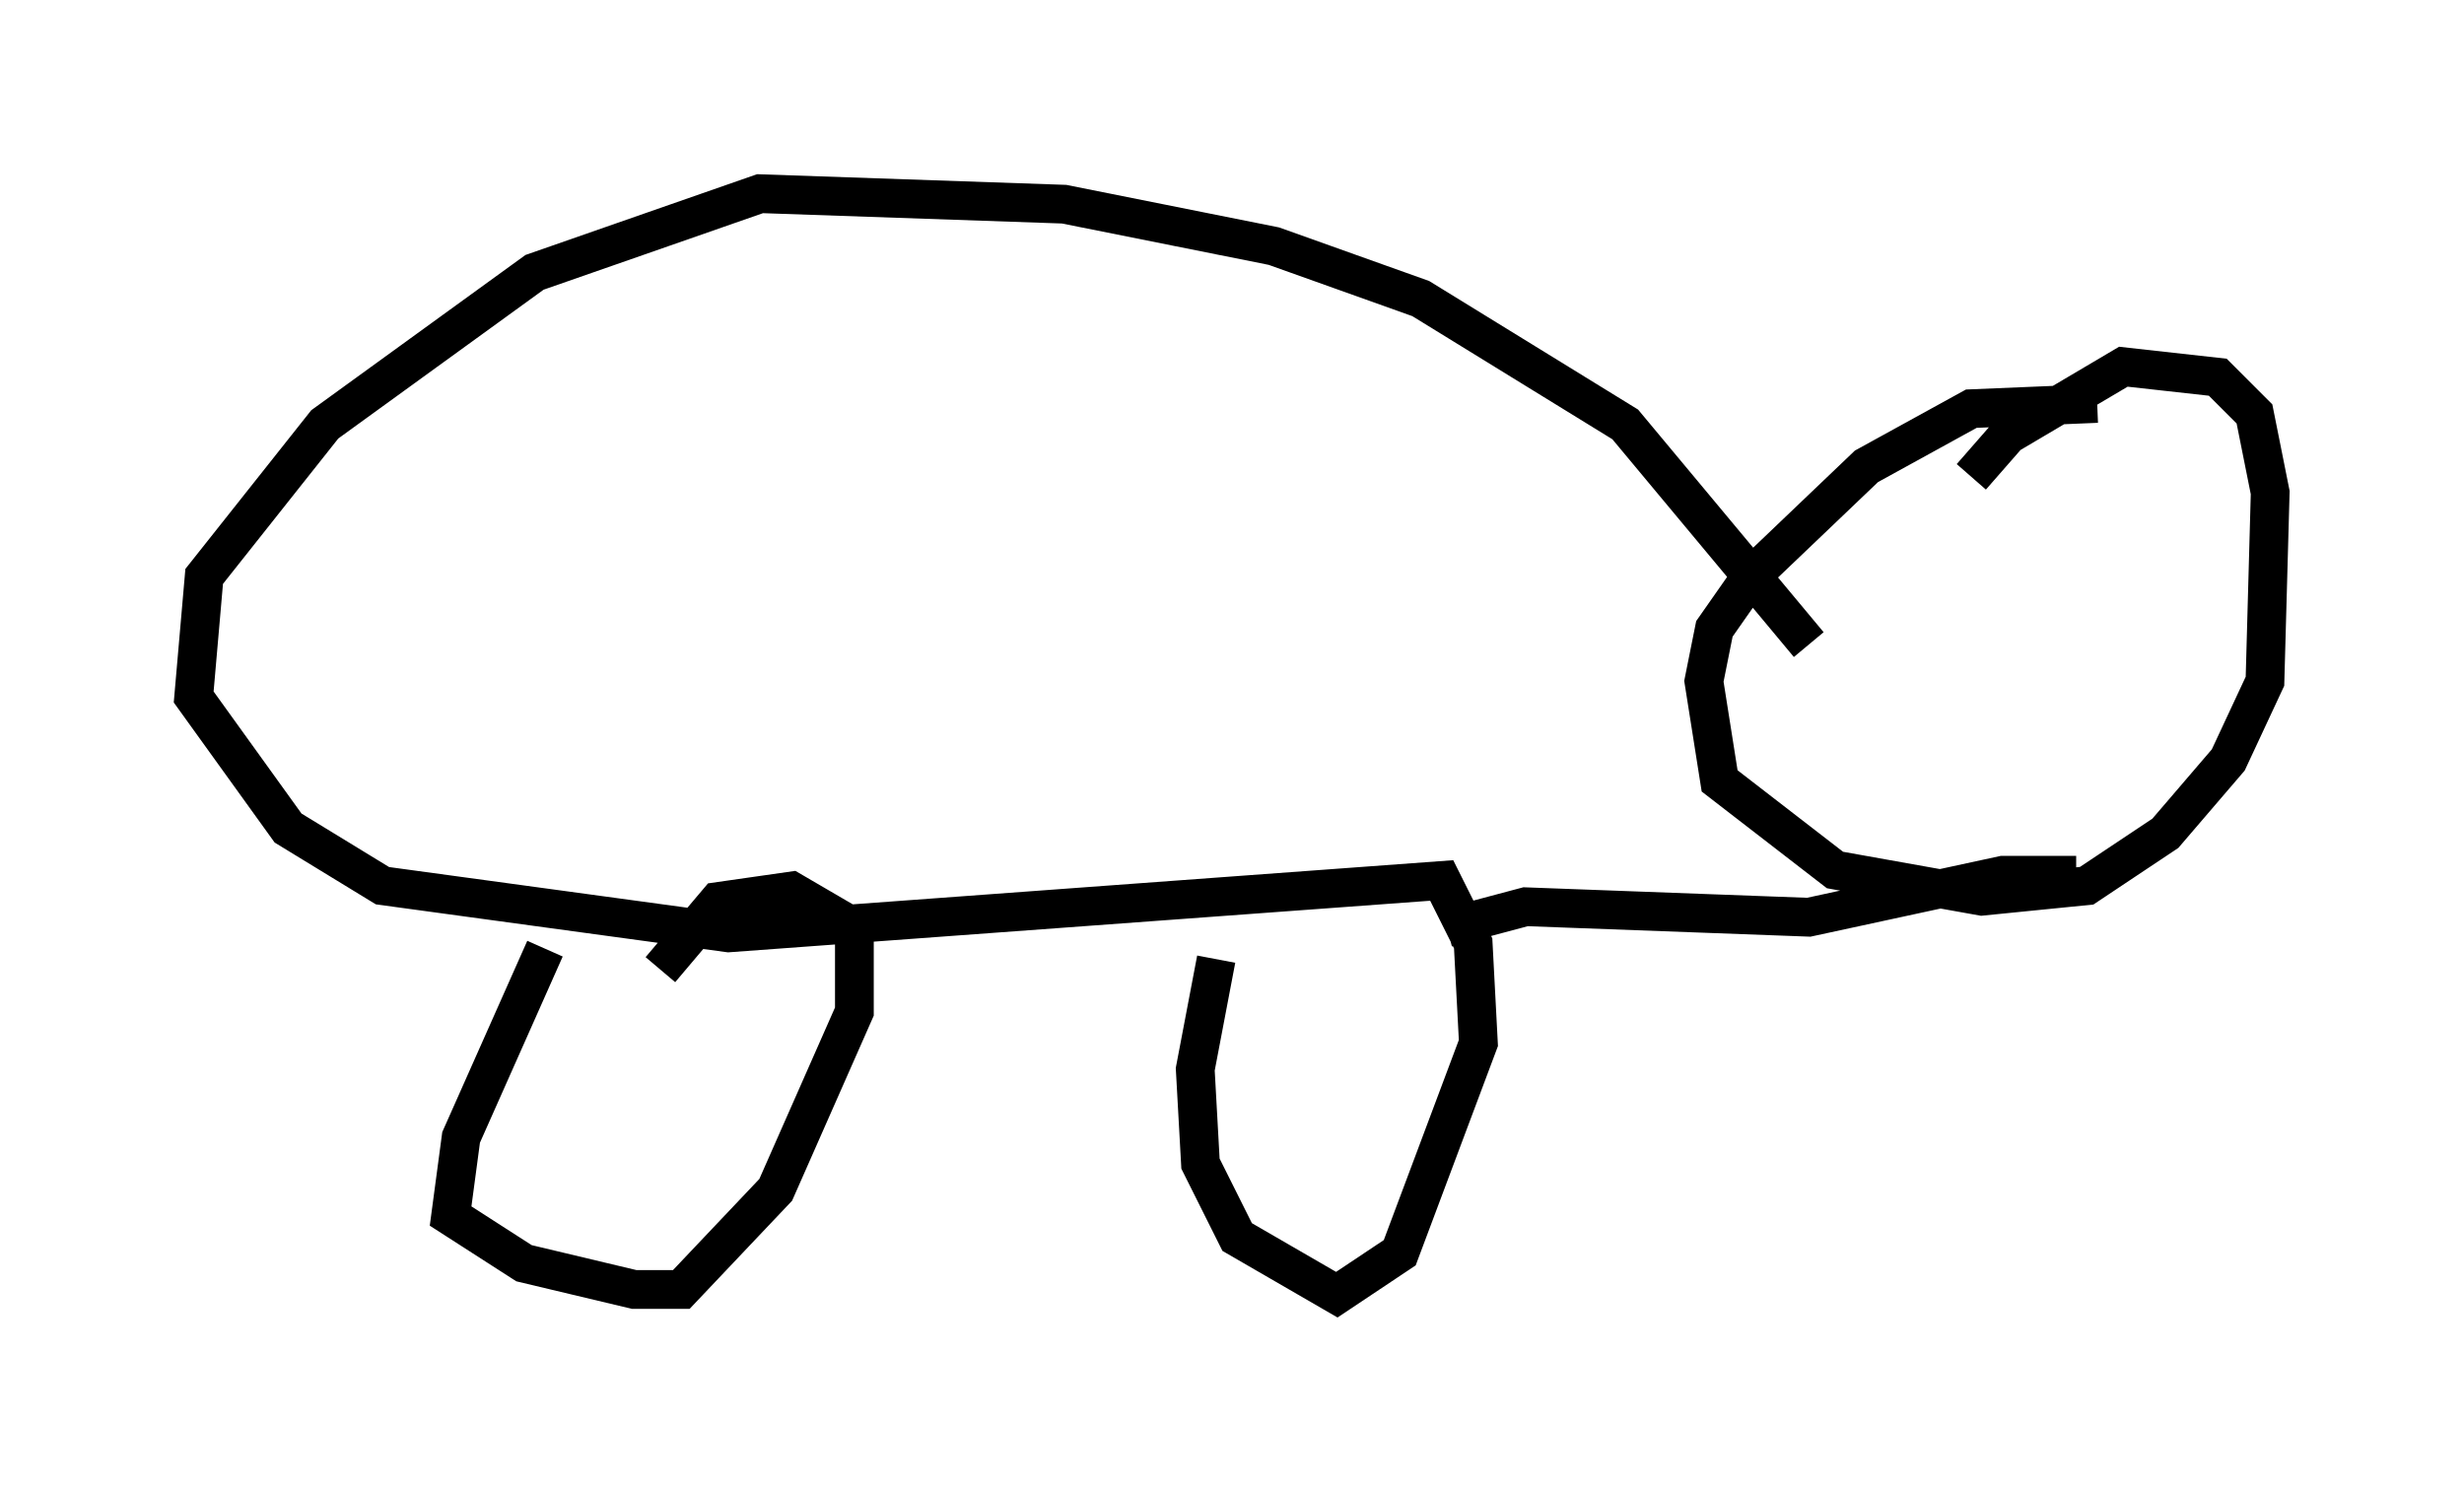 <?xml version="1.0" encoding="utf-8" ?>
<svg baseProfile="full" height="38.416" version="1.1" width="63.585" xmlns="http://www.w3.org/2000/svg" xmlns:ev="http://www.w3.org/2001/xml-events" xmlns:xlink="http://www.w3.org/1999/xlink"><defs /><rect fill="white" height="38.416" width="63.585" x="0" y="0" /><path d="M54.796, 10.819 m-0.677, -0.406 l-3.248, 0.135 -2.706, 1.488 l-2.977, 2.842 -0.947, 1.353 l-0.271, 1.353 0.406, 2.571 l2.977, 2.3 3.789, 0.677 l2.706, -0.271 2.03, -1.353 l1.624, -1.894 0.947, -2.03 l0.135, -4.871 -0.406, -2.03 l-0.947, -0.947 -2.436, -0.271 l-2.977, 1.759 -0.947, 1.083 m-4.195, 4.33 l-4.736, -5.683 -5.277, -3.248 l-3.789, -1.353 -5.413, -1.083 l-7.848, -0.271 -5.819, 2.03 l-5.413, 3.924 -3.112, 3.924 l-0.271, 3.112 2.436, 3.383 l2.436, 1.488 8.931, 1.218 l18.403, -1.353 0.812, 1.624 l0.135, 2.571 -2.03, 5.413 l-1.624, 1.083 -2.571, -1.488 l-0.947, -1.894 -0.135, -2.436 l0.541, -2.842 m-17.321, -0.271 l-2.165, 4.871 -0.271, 2.03 l1.894, 1.218 2.842, 0.677 l1.218, 0.0 2.436, -2.571 l2.03, -4.601 0.0, -2.165 l-1.624, -0.947 -1.894, 0.271 l-1.488, 1.759 m20.297, -1.083 l2.03, -0.541 7.307, 0.271 l5.007, -1.083 1.894, 0.0 " fill="none" stroke="black" stroke-width="1" /></svg>